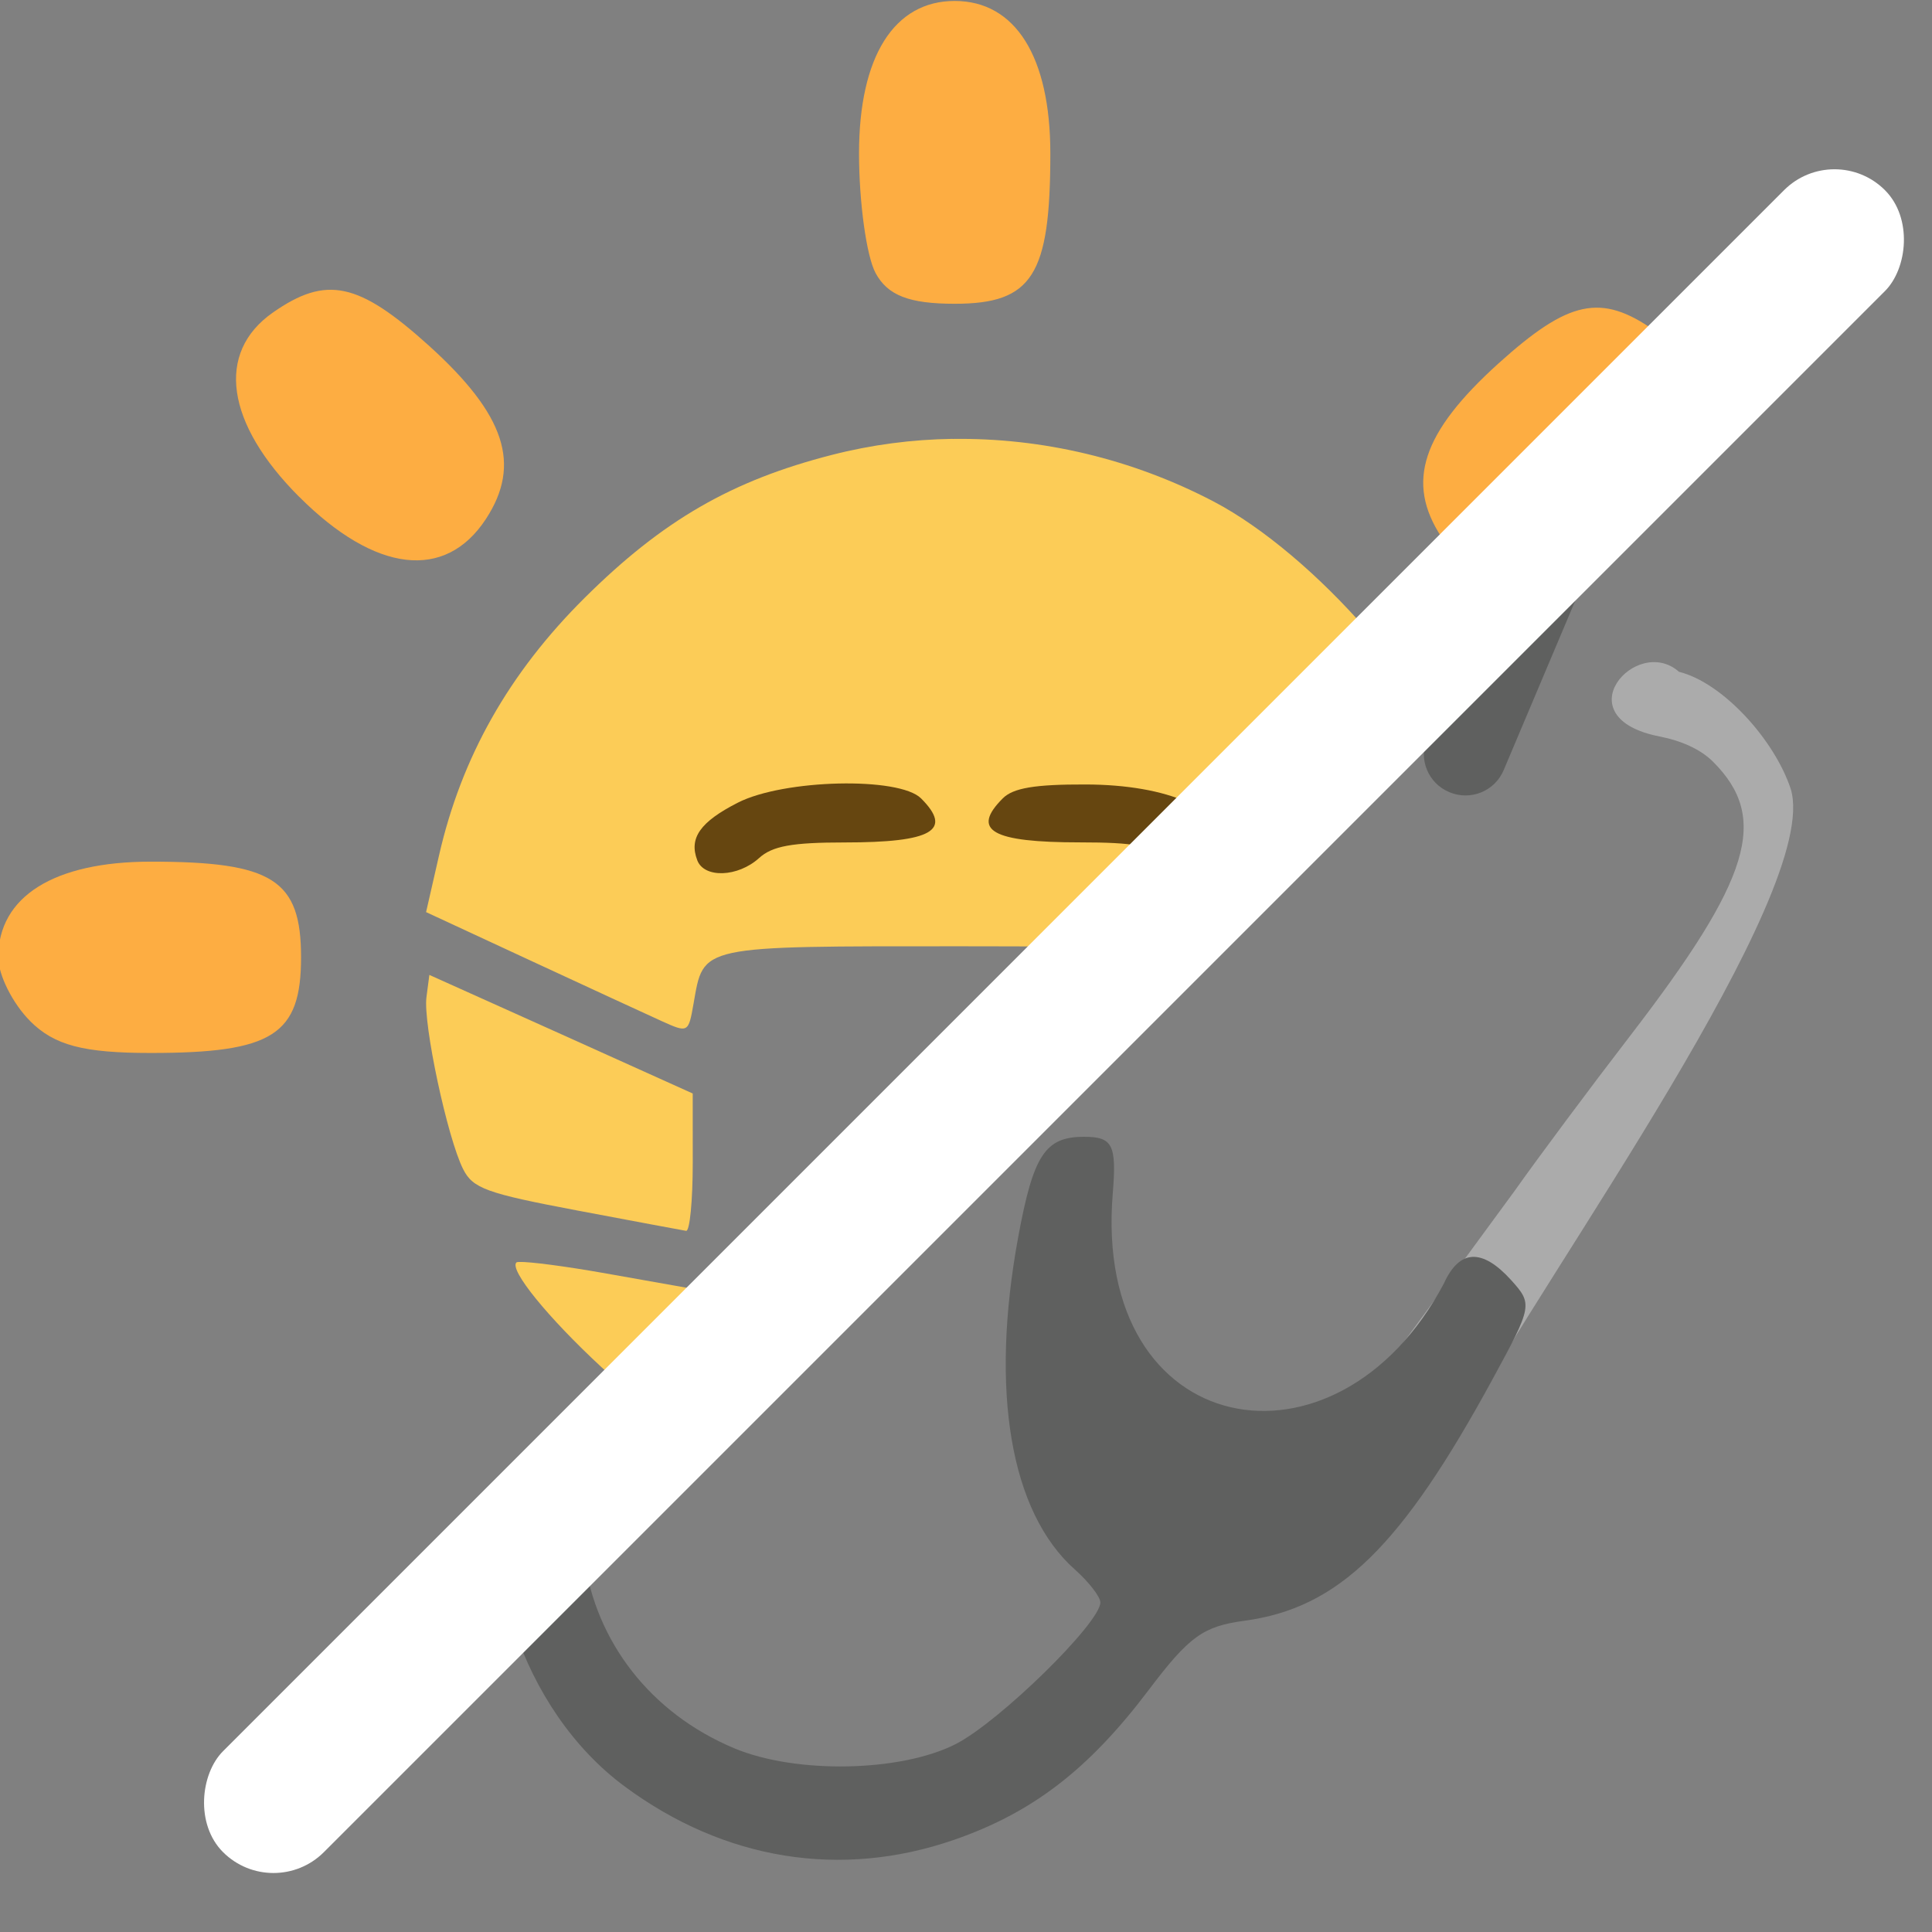 <?xml version="1.0" encoding="UTF-8" standalone="no"?>
<svg
   xmlns:dc="http://purl.org/dc/elements/1.1/"
   xmlns:cc="http://creativecommons.org/ns#"
   xmlns:rdf="http://www.w3.org/1999/02/22-rdf-syntax-ns#"
   xmlns:svg="http://www.w3.org/2000/svg"
   xmlns="http://www.w3.org/2000/svg"
   xmlns:sodipodi="http://sodipodi.sourceforge.net/DTD/sodipodi-0.dtd"
   xmlns:inkscape="http://www.inkscape.org/namespaces/inkscape"
   width="26.458mm"
   height="26.458mm"
   viewBox="0 0 26.458 26.458"
   version="1.1"
   id="svg923"
   inkscape:version="1.0.1 (3bc2e813f5, 2020-09-07)"
   sodipodi:docname="shortcut-doctor.svg">
  <rect x="0" y="0" width="26.458" height="26.458" fill="#808080" stroke="none"/>
  <defs
     id="defs917" />
  <sodipodi:namedview
     id="base"
     pagecolor="#ffffff"
     bordercolor="#666666"
     borderopacity="1.0"
     inkscape:pageopacity="0.0"
     inkscape:pageshadow="2"
     inkscape:zoom="5.6"
     inkscape:cx="0.56772554"
     inkscape:cy="81.714722"
     inkscape:document-units="mm"
     inkscape:current-layer="layer1"
     inkscape:document-rotation="0"
     showgrid="false"
     fit-margin-top="0"
     fit-margin-left="0"
     fit-margin-right="0"
     fit-margin-bottom="0"
     inkscape:window-width="2560"
     inkscape:window-height="1440"
     inkscape:window-x="0"
     inkscape:window-y="0"
     inkscape:window-maximized="1" />
  <g
     inkscape:label="Calque 1"
     inkscape:groupmode="layer"
     id="layer1"
     transform="translate(373.805,-53.308)">
    <path
       id="path3843"
       style="fill:#ababab;stroke:none;stroke-width:1"
       d="m -358.782,65.992 -0.759,0.759 c 0.016,0.25 0.03,0.496 0.042,0.732 -0.148,0.392 -0.1,0.504 0.049,0.356 0.422,-0.351 0.912,-0.078 0.847,-0.357 -0.053,-0.161 -0.118,-0.747 -0.179,-1.489 z" />
    <path
       style="fill:#ababab;stroke:none;stroke-width:1"
       d="m -353.69,72.698 c 1.025,-1.923 4.834,-7.173 4.409,-8.584 -0.222,-0.673 -0.93,-1.457 -1.531,-1.606 -0.582,-0.517 -1.6,0.629 -0.259,0.887 0.282,0.056 0.549,0.168 0.726,0.345 0.772,0.772 0.522,1.598 -1.135,3.752 -0.551,0.716 -1.262,1.671 -1.58,2.121 l -1.555,2.121 0.371,0.28 c 0.456,0.344 0.554,0.366 0.554,0.684 z"
       id="path3660" />
    <path
       id="path3662"
       style="fill:#5f605f;fill-opacity:1;stroke:none;stroke-width:1"
       d="m -358.961,68.876 c -0.53,0 -0.693,0.248 -0.9,1.373 -0.389,2.112 -0.107,3.768 0.776,4.553 0.192,0.171 0.349,0.374 0.349,0.451 0,0.28 -1.383,1.634 -1.98,1.939 -0.753,0.384 -2.186,0.412 -3.031,0.059 -1.156,-0.483 -1.901,-1.467 -2.058,-2.61 l -0.961,0.961 c 0.291,0.872 0.815,1.653 1.519,2.173 1.363,1.007 2.955,1.265 4.504,0.73 1.076,-0.372 1.846,-0.964 2.665,-2.048 0.557,-0.738 0.749,-0.877 1.312,-0.953 1.293,-0.173 2.152,-1.01 3.409,-3.323 0.538,-0.989 0.542,-1.015 0.246,-1.343 -0.397,-0.438 -0.707,-0.423 -0.92,0.046 -1.466,2.771 -4.815,2.16 -4.535,-1.233 0.054,-0.666 -9.8e-4,-0.775 -0.393,-0.775 z" />
    <path
       id="rect3666"
       style="fill:#5f605f;fill-opacity:1;stroke:none;stroke-width:0.265;stroke-miterlimit:4;stroke-dasharray:none;stroke-opacity:0;paint-order:markers stroke fill"
       d="m -352.539,60.797 c -0.291,-0.123 -0.624,0.012 -0.746,0.303 l -0.976,2.31 c -0.123,0.291 0.012,0.624 0.303,0.746 0.291,0.123 0.624,-0.012 0.746,-0.303 l 0.976,-2.31 c 0.123,-0.291 -0.012,-0.624 -0.303,-0.746 z" />
    <path
       id="path3871"
       style="fill:#fccc57;stroke:none;stroke-width:1"
       d="m -360.761,59.318 c -0.556,0.008 -1.11,0.081 -1.649,0.219 -1.376,0.352 -2.319,0.897 -3.386,1.956 -1.038,1.03 -1.69,2.183 -1.997,3.531 l -0.177,0.775 1.429,0.663 c 0.786,0.364 1.594,0.738 1.796,0.829 0.363,0.164 0.368,0.162 0.438,-0.239 0.142,-0.805 0.048,-0.785 3.667,-0.785 0.521,0 0.841,0.002 1.21,0.003 l 4.339,-4.339 c -0.631,-0.727 -1.411,-1.397 -2.094,-1.755 -1.116,-0.584 -2.351,-0.875 -3.575,-0.857 z m -7.164,7.341 -0.04,0.306 c -0.047,0.362 0.286,1.924 0.502,2.353 0.133,0.265 0.319,0.332 1.557,0.566 0.773,0.146 1.447,0.272 1.497,0.28 0.05,0.008 0.091,-0.411 0.091,-0.933 l -4.6e-4,-0.948 -1.803,-0.813 z m 1.228,3.931 c -0.019,9.69e-4 -0.032,0.003 -0.036,0.007 -0.1,0.1 0.429,0.752 1.163,1.432 0.066,0.061 0.133,0.12 0.201,0.178 l 1.051,-1.051 v -0.198 l -1.179,-0.209 c -0.567,-0.101 -1.064,-0.165 -1.201,-0.159 z" />
    <path
       style="fill:#fdad42;stroke:none;stroke-width:1"
       d="m -373.392,67.291 c -0.24,-0.24 -0.437,-0.633 -0.437,-0.873 0,-0.831 0.763,-1.31 2.088,-1.31 1.672,0 2.059,0.247 2.059,1.31 0,1.063 -0.388,1.31 -2.059,1.31 -0.924,0 -1.32,-0.105 -1.652,-0.437 z m 3.685,-7.178 c -1.007,-1.007 -1.146,-1.975 -0.362,-2.524 0.731,-0.512 1.173,-0.418 2.137,0.452 1.048,0.947 1.271,1.626 0.781,2.375 -0.557,0.85 -1.515,0.737 -2.555,-0.303 z m 15.641,0.548 c -0.491,-0.749 -0.267,-1.428 0.781,-2.375 0.964,-0.87 1.406,-0.964 2.137,-0.452 z m -7.749,-3.615 c -0.124,-0.232 -0.226,-0.969 -0.226,-1.637 0,-1.325 0.479,-2.088 1.31,-2.088 0.831,0 1.31,0.763 1.31,2.088 0,1.672 -0.247,2.059 -1.31,2.059 -0.625,0 -0.919,-0.115 -1.084,-0.422 z"
       id="path3873"
       sodipodi:nodetypes="ssssssssssscsccssssss" />
    <path
       style="fill:#664610;stroke:none;stroke-width:1"
       d="m -364.256,65.089 c -0.117,-0.304 0.04,-0.526 0.556,-0.789 0.63,-0.321 2.209,-0.358 2.509,-0.058 0.438,0.438 0.152,0.603 -1.048,0.603 -0.719,0 -0.99,0.049 -1.171,0.214 -0.29,0.262 -0.75,0.279 -0.846,0.031 z m 6.403,-0.026 c -0.172,-0.173 -0.418,-0.219 -1.162,-0.219 -1.209,0 -1.496,-0.164 -1.057,-0.603 0.142,-0.142 0.439,-0.192 1.131,-0.19 1.142,0.002 1.917,0.349 1.917,0.858 0,0.383 -0.507,0.477 -0.83,0.154 z"
       id="path3875"
       sodipodi:nodetypes="sssssssssscss" />
    <rect
       style="fill:#ffffff;stroke:none;stroke-width:3;paint-order:markers stroke fill"
       id="rect3869"
       width="1.954"
       height="32.187"
       x="-207.508"
       y="285.603"
       ry="0.977"
       transform="rotate(45)" />
  </g>
</svg>

